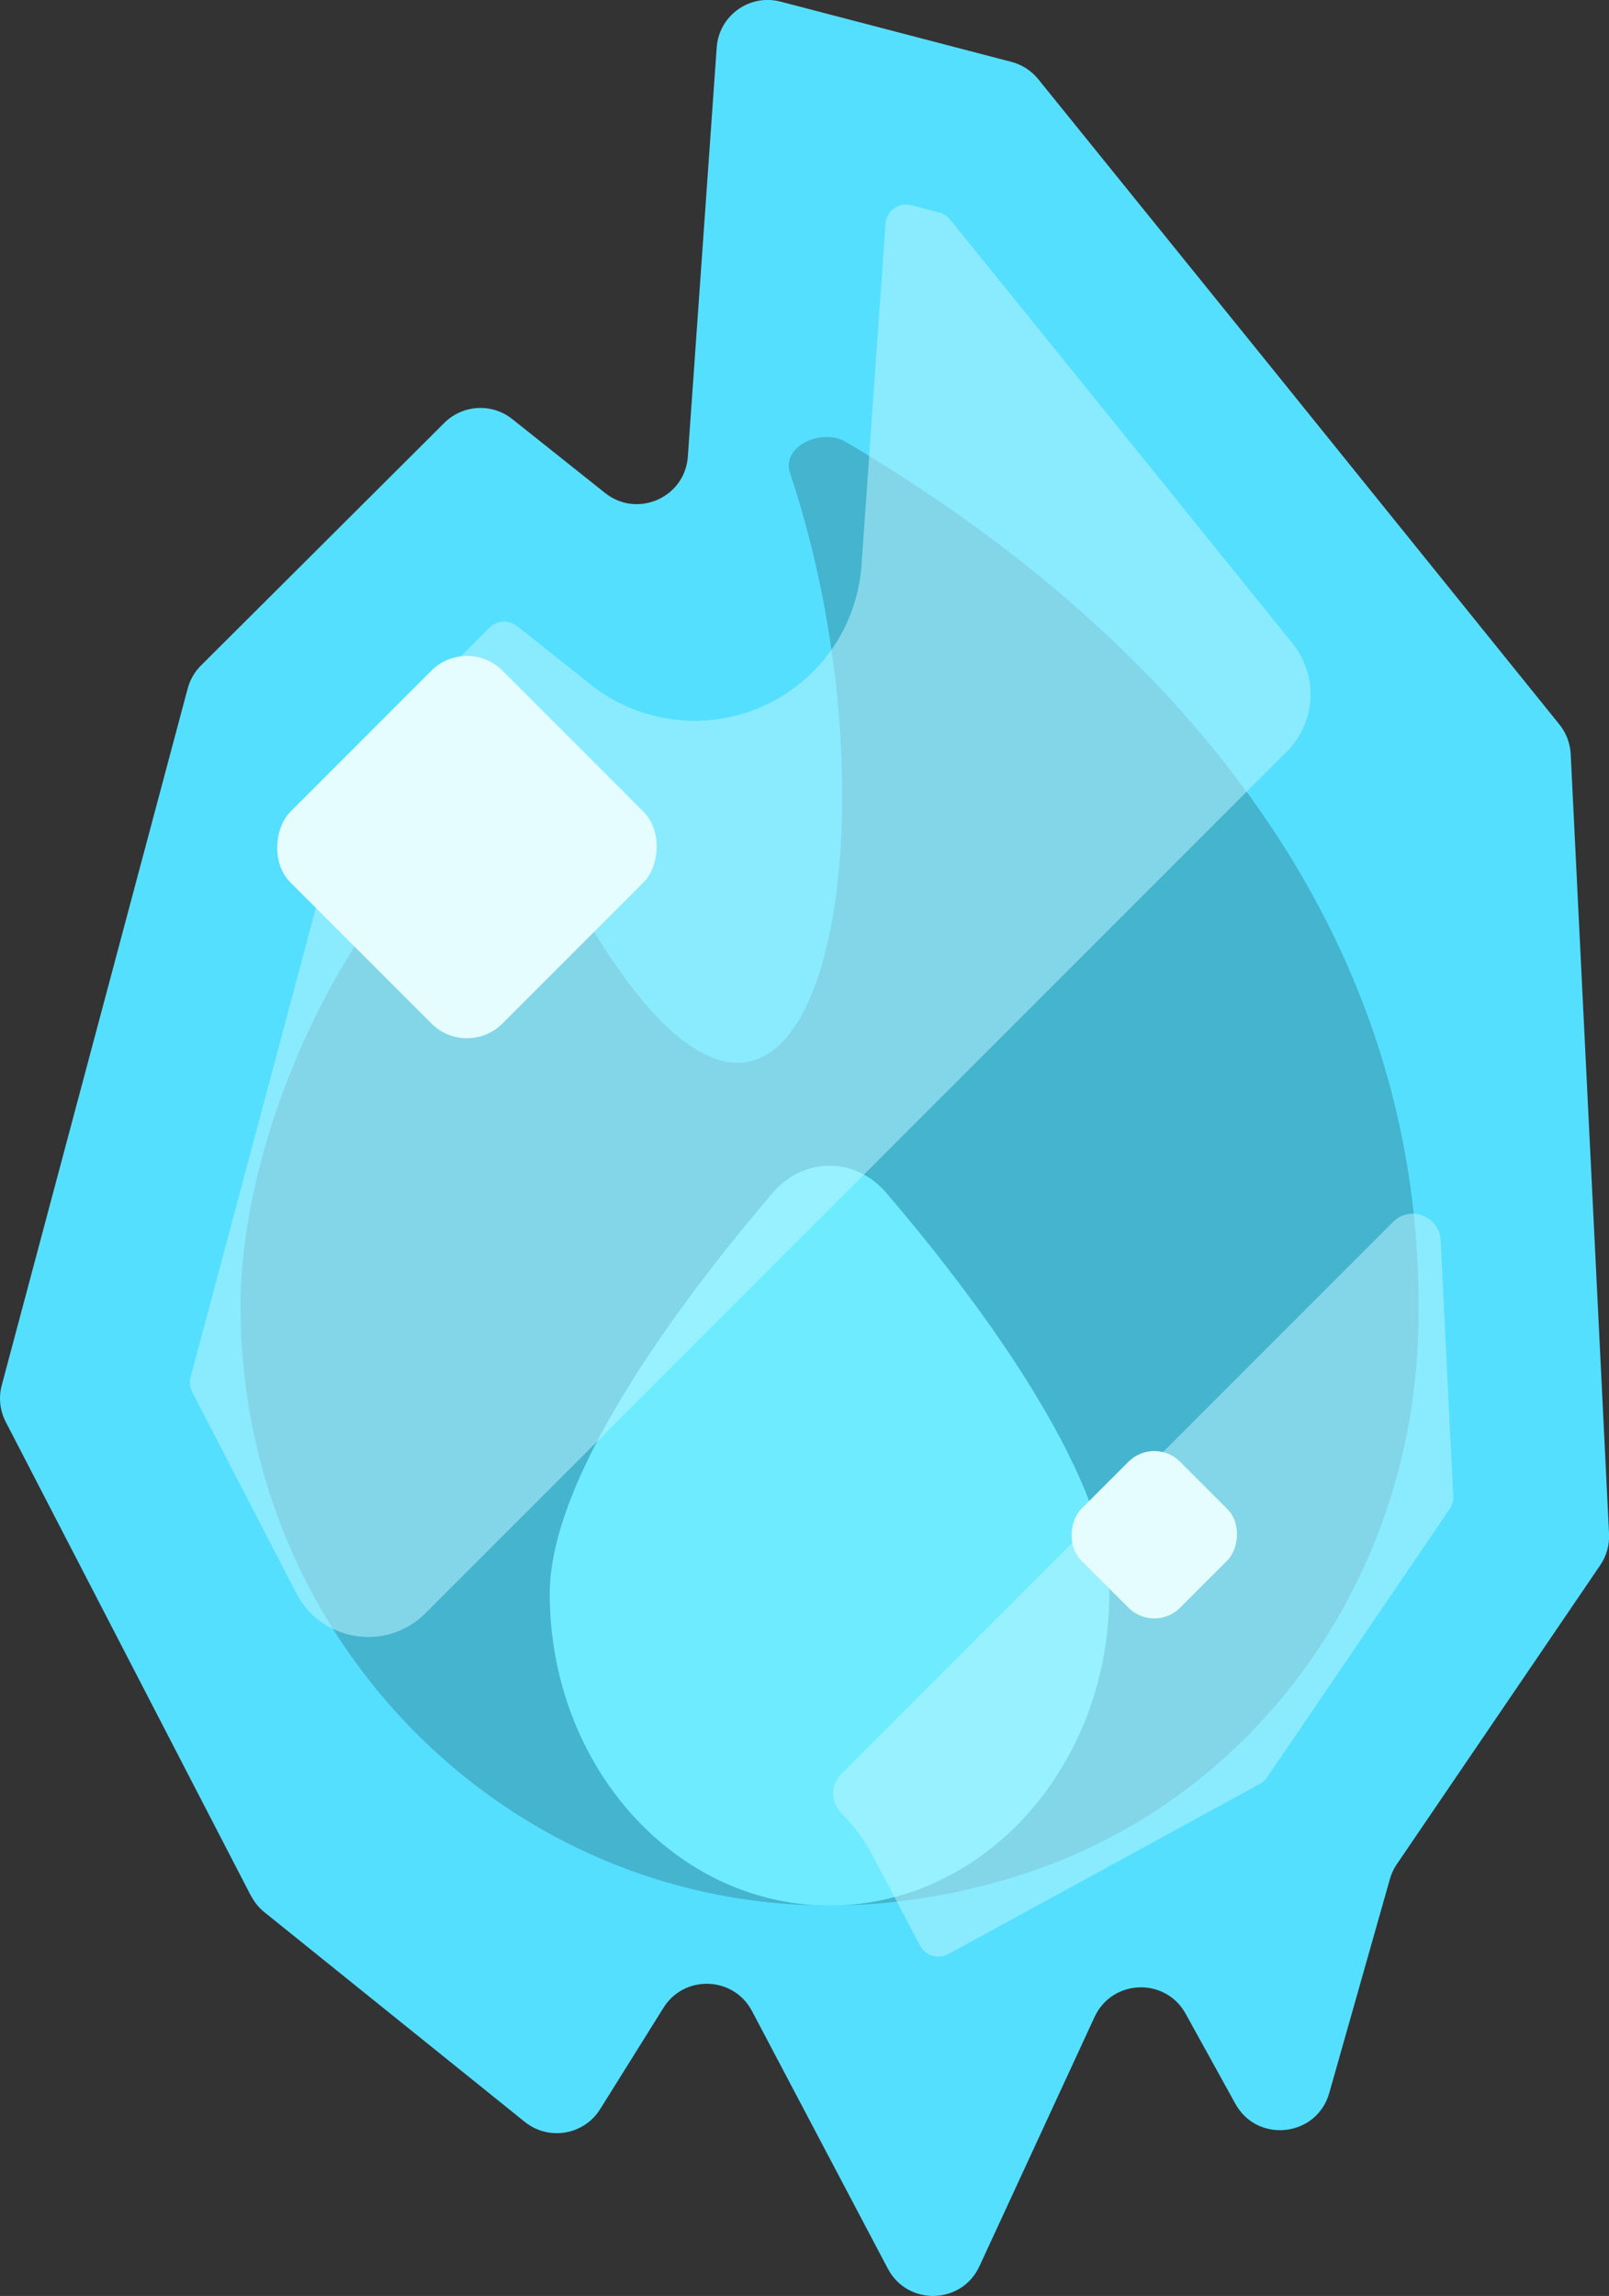 <?xml version="1.0" encoding="UTF-8"?>
<svg id="Layer_2" data-name="Layer 2" xmlns="http://www.w3.org/2000/svg" viewBox="0 0 384.73 548.77">
  <rect x="0" y="0" width="384.73" height="548.77" fill="#333333" stroke="none"/>
  <defs>
    <style>
      .cls-1 {
        fill: #45b4ce;
      }

      .cls-2 {
        fill: #c0f9ff;
        opacity: .5;
      }

      .cls-3 {
        fill: #e6fdff;
      }

      .cls-4 {
        fill: #55dfff;
      }

      .cls-5 {
        fill: #6eebff;
      }
    </style>
  </defs>
  <g id="Layer_1-2" data-name="Layer 1">
    <g id="streak_freeze">
      <path class="cls-4" d="M60.02,453.17L1.37,339.85c-1.4-2.7-1.74-5.83-.95-8.77l44.46-166.52c.56-2.08,1.65-3.98,3.18-5.5l58.19-57.99c4.4-4.38,11.38-4.77,16.23-.91l22.2,17.67c7.69,6.12,19.1,1.11,19.79-8.7l6.9-97.78c.54-7.63,7.87-12.89,15.27-10.96l55.2,14.4c2.53.66,4.77,2.11,6.42,4.14l55.92,69.13,68.69,85.1c1.62,2.01,2.57,4.49,2.7,7.07l9.17,186.39c.13,2.65-.61,5.28-2.1,7.47l-48.65,71.49c-.74,1.08-1.3,2.28-1.65,3.54l-14.5,51.14c-2.98,10.5-17.17,12.12-22.45,2.58l-11.89-21.53c-4.84-8.76-17.58-8.3-21.78.78l-27.53,59.58c-4.24,9.19-17.18,9.52-21.9.57l-32.48-61.57c-4.4-8.33-16.17-8.77-21.17-.78l-15.14,24.23c-3.88,6.21-12.32,7.63-18.02,3.04l-62.24-50.1c-1.32-1.06-2.41-2.39-3.19-3.9Z"/>
      <g>
        <path class="cls-1" d="M339.11,319.05c3.92-125.05-101.37-192.25-136.78-213.39-5.8-3.46-15.59.95-13.42,7.43,30.94,92.45,1.85,214.41-60.58,83.99-2.48-5.17-8.55-7.31-13.25-4.1-31.59,21.62-57.57,77.17-57.57,119.36,0,94.69,90.5,167.9,188.41,135.18,54.65-18.26,91.35-70.06,93.18-128.48Z"/>
        <path class="cls-5" d="M265.25,380.91c0,41.17-29.95,74.55-66.9,74.55s-66.9-33.38-66.9-74.55c0-29.26,33.79-72.98,53.34-95.82,7.38-8.62,19.73-8.62,27.11,0,19.55,22.84,53.34,66.56,53.34,95.82Z"/>
      </g>
      <path class="cls-2" d="M307.69,179.63l-205.97,205.97c-9.26,9.26-24.84,6.84-30.86-4.79l-24.89-48.09c-.57-1.09-.7-2.36-.39-3.55l38.92-145.76c.22-.84.67-1.62,1.29-2.23l31.27-31.17c1.79-1.78,4.62-1.93,6.59-.37l17.53,13.95c7.21,5.74,16.02,8.7,24.91,8.7,5.45,0,10.93-1.11,16.09-3.38,13.6-5.97,22.76-18.99,23.81-33.8l5.75-81.6c.22-3.1,3.2-5.23,6.2-4.45l6.62,1.73c1.03.27,1.94.85,2.61,1.68l49.14,60.76,32.75,40.57c6.21,7.7,5.62,18.84-1.37,25.83Z"/>
      <path class="cls-2" d="M347.48,357.64c.05,1.08-.25,2.14-.85,3.03l-43.6,64.06s-.01.02-.02.04c-.47.69-1.08,1.23-1.76,1.61l-.1.05-74.12,40.48-.05.03-.36.19c-2.26,1.13-5.28.44-6.63-2.12l-11.49-21.77c-1.95-3.69-4.43-7-7.32-9.85-2.62-2.58-2.6-6.82,0-9.42l131.91-131.91c4.09-4.09,11.1-1.39,11.38,4.39l3.01,61.19Z"/>
      <rect class="cls-3" x="75.83" y="166.65" width="71.64" height="71.64" rx="12" ry="12" transform="translate(175.87 -19.65) rotate(45)"/>
      <rect class="cls-3" x="259.3" y="350.12" width="33.4" height="33.4" rx="8.72" ry="8.72" transform="translate(340.22 -87.72) rotate(45)"/>
    </g>
  </g>
</svg>